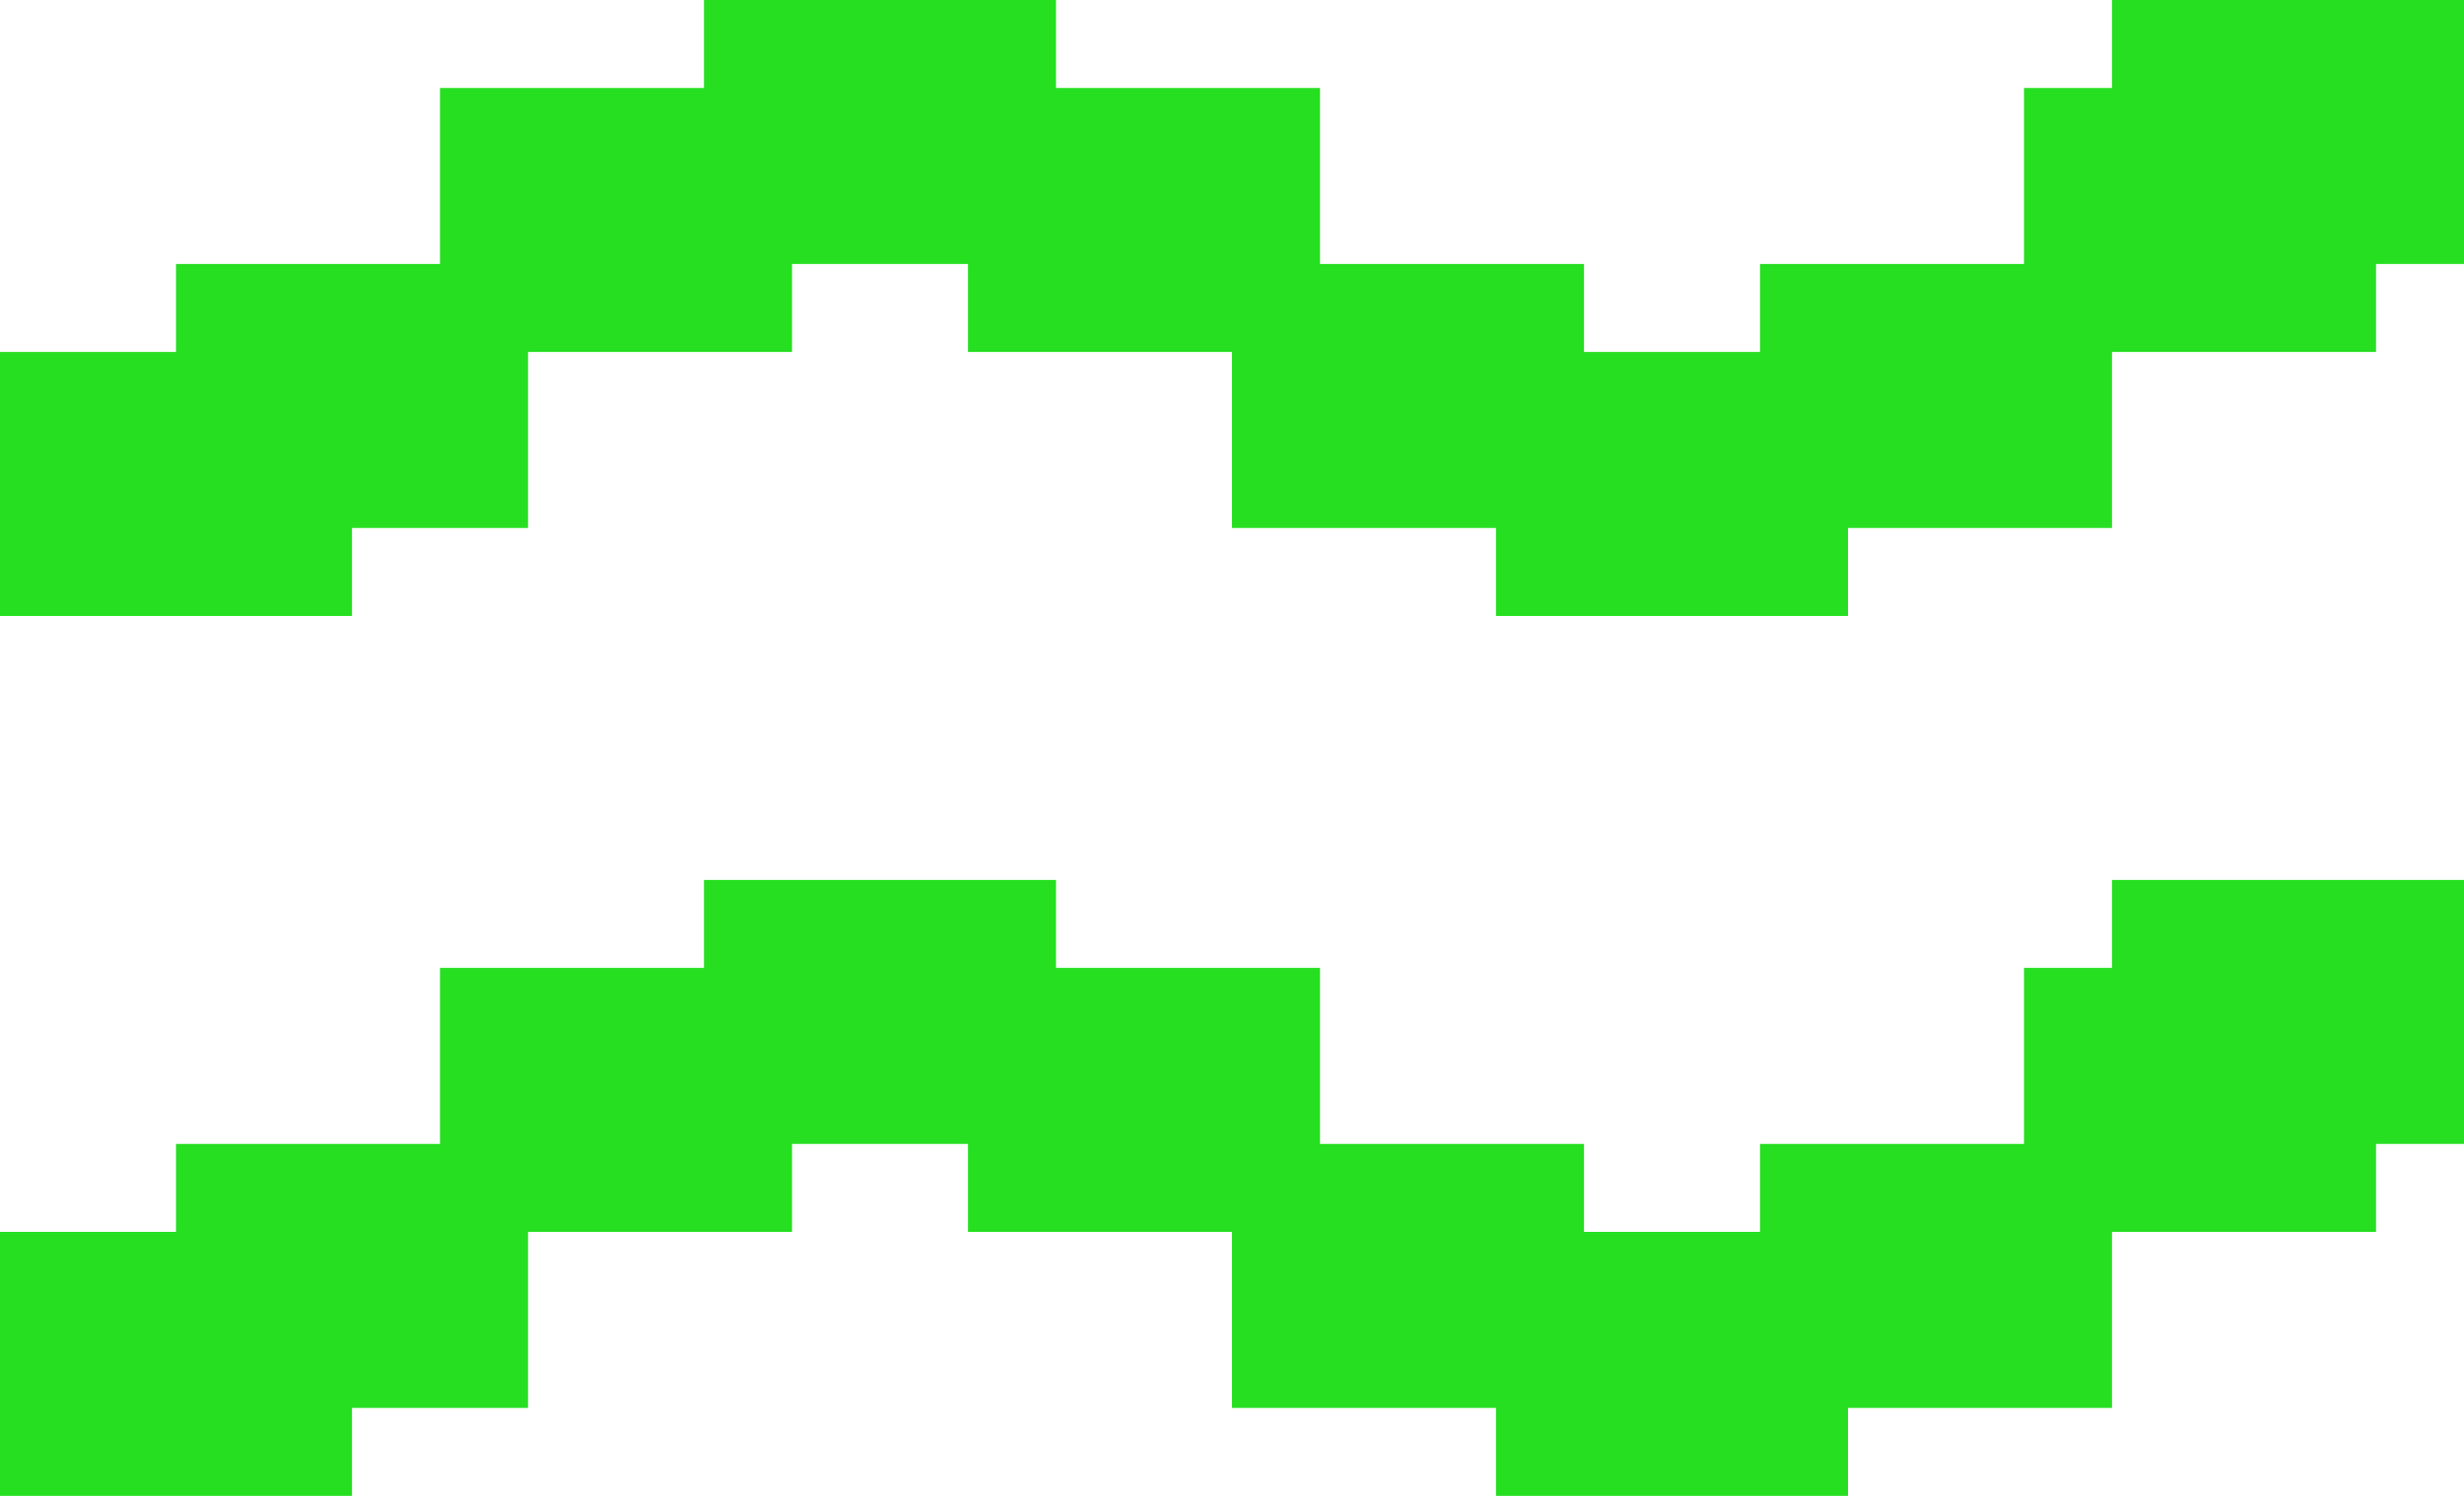 <svg width="28" height="17" viewBox="0 0 28 17" fill="none" xmlns="http://www.w3.org/2000/svg">
<path d="M8 0H12V1H15V3H18V4H20V3H23V1H24V0H28V3H27V4H24V6H21V7H17V6H14V4H11V3H9V4H6V6H4V7H0V4H2V3H5V1H8V0Z" fill="#26DF21"/>
<path d="M8 10H12V11H15V13H18V14H20V13H23V11H24V10H28V13H27V14H24V16H21V17H17V16H14V14H11V13H9V14H6V16H4V17H0V14H2V13H5V11H8V10Z" fill="#26DF21"/>
</svg>
